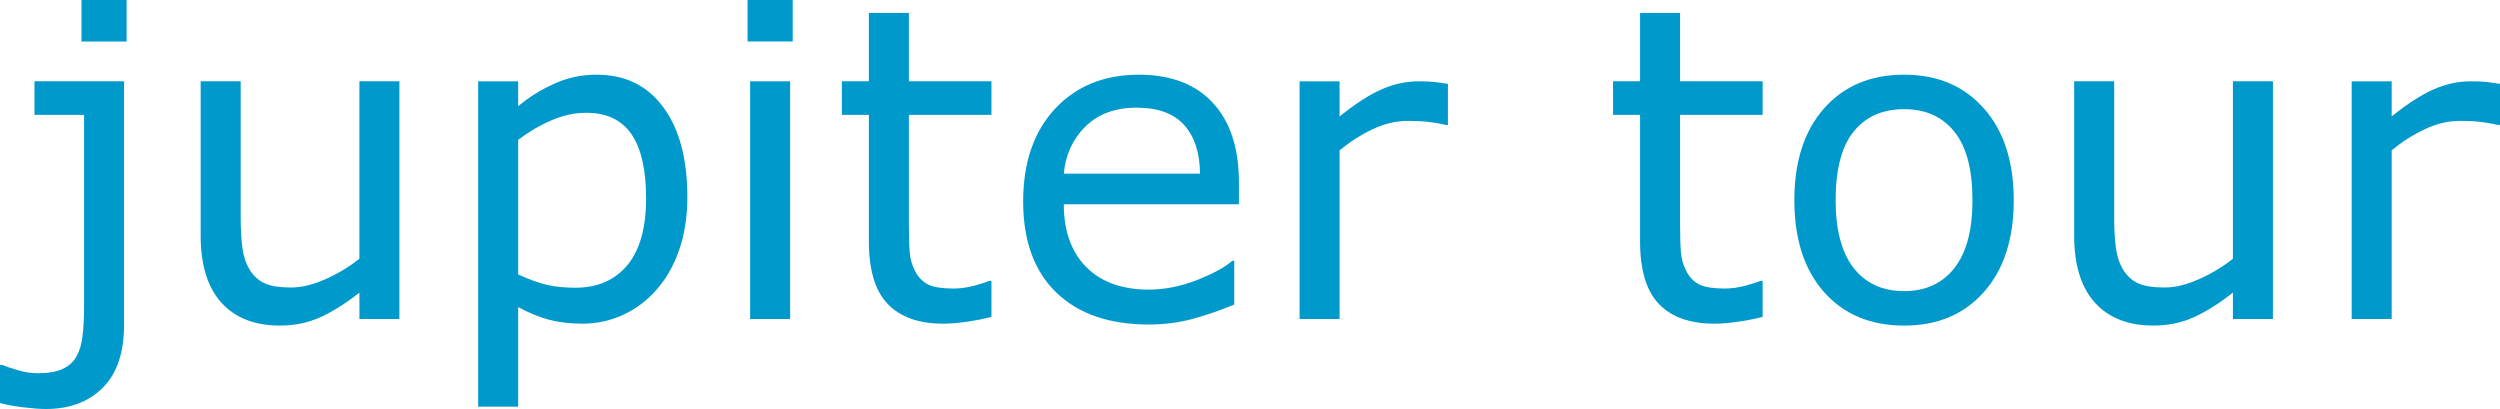 <?xml version="1.0" encoding="UTF-8" standalone="no"?>
<!-- Created with Inkscape (http://www.inkscape.org/) -->

<svg
   xmlns:dc="http://purl.org/dc/elements/1.1/"
   xmlns:cc="http://creativecommons.org/ns#"
   xmlns:rdf="http://www.w3.org/1999/02/22-rdf-syntax-ns#"
   xmlns:svg="http://www.w3.org/2000/svg"
   xmlns="http://www.w3.org/2000/svg"
   xmlns:sodipodi="http://sodipodi.sourceforge.net/DTD/sodipodi-0.dtd"
   xmlns:inkscape="http://www.inkscape.org/namespaces/inkscape"
   width="229.453"
   height="37.539"
   id="svg3829"
   version="1.1"
   inkscape:version="0.48.2 r9819"
   sodipodi:docname="title.svg">
  <defs
     id="defs3831" />
  <sodipodi:namedview
     id="base"
     pagecolor="#ffffff"
     bordercolor="#666666"
     borderopacity="1.0"
     inkscape:pageopacity="0.0"
     inkscape:pageshadow="2"
     inkscape:zoom="2.8"
     inkscape:cx="21.447201"
     inkscape:cy="14.344059"
     inkscape:document-units="px"
     inkscape:current-layer="layer1"
     showgrid="false"
     inkscape:window-width="1440"
     inkscape:window-height="856"
     inkscape:window-x="34"
     inkscape:window-y="21"
     inkscape:window-maximized="0"
     fit-margin-top="0"
     fit-margin-left="0"
     fit-margin-right="0"
     fit-margin-bottom="0" />
  <g
     inkscape:label="Layer 1"
     inkscape:groupmode="layer"
     id="layer1"
     transform="translate(-255.932,-528.799)">
    <path
       inkscape:connector-curvature="0"
       id="path5055"
       style="font-size:40px;font-style:normal;font-variant:normal;font-weight:normal;font-stretch:normal;line-height:125%;letter-spacing:0px;word-spacing:0px;fill:#0099cc;fill-opacity:1;stroke:none;font-family:Verdana;-inkscape-font-specification:Verdana"
       d="m 267.553,532.608 -4.141,0 0,-3.809 4.141,0 0,3.809 m -0.234,25.996 c -10e-6,2.552 -0.651,4.479 -1.953,5.781 -1.302,1.302 -3.047,1.953 -5.234,1.953 -0.521,-10e-6 -1.211,-0.052 -2.07,-0.156 -0.846,-0.104 -1.556,-0.234 -2.129,-0.391 l 0,-3.496 0.195,0 c 0.365,0.143 0.853,0.306 1.465,0.488 0.625,0.182 1.23,0.273 1.816,0.273 0.937,-10e-6 1.693,-0.13 2.266,-0.391 0.573,-0.26 1.003,-0.651 1.289,-1.172 0.286,-0.521 0.469,-1.152 0.547,-1.895 0.091,-0.729 0.137,-1.621 0.137,-2.676 l 0,-17.578 -4.551,0 0,-3.086 8.223,0 0,22.344" />
    <path
       inkscape:connector-curvature="0"
       id="path5057"
       style="font-size:40px;font-style:normal;font-variant:normal;font-weight:normal;font-stretch:normal;line-height:125%;letter-spacing:0px;word-spacing:0px;fill:#0099cc;fill-opacity:1;stroke:none;font-family:Verdana;-inkscape-font-specification:Verdana"
       d="m 292.592,558.076 -3.672,0 0,-2.422 c -1.237,0.977 -2.422,1.725 -3.555,2.246 -1.133,0.521 -2.383,0.781 -3.75,0.781 -2.292,0 -4.076,-0.697 -5.352,-2.09 -1.276,-1.406 -1.914,-3.464 -1.914,-6.172 l 0,-14.16 3.672,0 0,12.422 c -10e-6,1.107 0.052,2.057 0.156,2.852 0.104,0.781 0.326,1.452 0.664,2.012 0.352,0.573 0.807,0.99 1.367,1.25 0.56,0.26 1.374,0.391 2.441,0.391 0.951,0 1.986,-0.247 3.105,-0.742 1.133,-0.495 2.187,-1.126 3.164,-1.895 l 0,-16.289 3.672,0 0,21.816" />
    <path
       inkscape:connector-curvature="0"
       id="path5059"
       style="font-size:40px;font-style:normal;font-variant:normal;font-weight:normal;font-stretch:normal;line-height:125%;letter-spacing:0px;word-spacing:0px;fill:#0099cc;fill-opacity:1;stroke:none;font-family:Verdana;-inkscape-font-specification:Verdana"
       d="m 319.018,546.905 c -2e-5,1.771 -0.254,3.392 -0.762,4.863 -0.508,1.458 -1.224,2.695 -2.148,3.711 -0.859,0.964 -1.875,1.712 -3.047,2.246 -1.159,0.521 -2.389,0.781 -3.691,0.781 -1.133,0 -2.161,-0.124 -3.086,-0.371 -0.911,-0.247 -1.842,-0.632 -2.793,-1.152 l 0,9.141 -3.672,0 0,-29.863 3.672,0 0,2.285 c 0.977,-0.82 2.07,-1.504 3.281,-2.051 1.224,-0.56 2.526,-0.84 3.906,-0.84 2.63,2e-5 4.674,0.996 6.133,2.988 1.471,1.979 2.207,4.733 2.207,8.262 m -3.789,0.098 c -2e-5,-2.63 -0.449,-4.596 -1.348,-5.898 -0.898,-1.302 -2.279,-1.953 -4.141,-1.953 -1.055,10e-6 -2.116,0.228 -3.184,0.684 -1.068,0.456 -2.09,1.055 -3.066,1.797 l 0,12.363 c 1.042,0.469 1.934,0.788 2.676,0.957 0.755,0.169 1.608,0.254 2.559,0.254 2.044,10e-6 3.639,-0.69 4.785,-2.07 1.146,-1.38 1.719,-3.424 1.719,-6.133" />
    <path
       inkscape:connector-curvature="0"
       id="path5061"
       style="font-size:40px;font-style:normal;font-variant:normal;font-weight:normal;font-stretch:normal;line-height:125%;letter-spacing:0px;word-spacing:0px;fill:#0099cc;fill-opacity:1;stroke:none;font-family:Verdana;-inkscape-font-specification:Verdana"
       d="m 328.686,532.608 -4.141,0 0,-3.809 4.141,0 0,3.809 m -0.234,25.469 -3.672,0 0,-21.816 3.672,0 0,21.816" />
    <path
       inkscape:connector-curvature="0"
       id="path5063"
       style="font-size:40px;font-style:normal;font-variant:normal;font-weight:normal;font-stretch:normal;line-height:125%;letter-spacing:0px;word-spacing:0px;fill:#0099cc;fill-opacity:1;stroke:none;font-family:Verdana;-inkscape-font-specification:Verdana"
       d="m 346.928,557.881 c -0.69,0.182 -1.445,0.332 -2.266,0.449 -0.807,0.117 -1.53,0.176 -2.168,0.176 -2.227,0 -3.919,-0.599 -5.078,-1.797 -1.159,-1.198 -1.738,-3.118 -1.738,-5.762 l 0,-11.602 -2.48,0 0,-3.086 2.48,0 0,-6.27 3.672,0 0,6.27 7.578,0 0,3.086 -7.578,0 0,9.941 c 0,1.146 0.026,2.044 0.078,2.695 0.052,0.638 0.234,1.237 0.547,1.797 0.286,0.521 0.677,0.905 1.172,1.152 0.508,0.234 1.276,0.352 2.305,0.352 0.599,0 1.224,-0.085 1.875,-0.254 0.651,-0.182 1.12,-0.332 1.406,-0.449 l 0.195,0 0,3.301" />
    <path
       inkscape:connector-curvature="0"
       id="path5065"
       style="font-size:40px;font-style:normal;font-variant:normal;font-weight:normal;font-stretch:normal;line-height:125%;letter-spacing:0px;word-spacing:0px;fill:#0099cc;fill-opacity:1;stroke:none;font-family:Verdana;-inkscape-font-specification:Verdana"
       d="m 369.643,547.549 -16.074,0 c 0,1.341 0.202,2.513 0.605,3.516 0.404,0.99 0.957,1.803 1.66,2.441 0.677,0.625 1.478,1.094 2.402,1.406 0.937,0.313 1.966,0.469 3.086,0.469 1.484,10e-6 2.975,-0.293 4.473,-0.879 1.51,-0.599 2.585,-1.185 3.223,-1.758 l 0.195,0 0,4.004 c -1.237,0.521 -2.5,0.957 -3.789,1.309 -1.289,0.352 -2.643,0.527 -4.062,0.527 -3.62,0 -6.445,-0.977 -8.477,-2.93 -2.031,-1.966 -3.047,-4.753 -3.047,-8.359 -10e-6,-3.568 0.97,-6.4 2.91,-8.496 1.953,-2.096 4.518,-3.145 7.695,-3.145 2.943,2e-5 5.208,0.859 6.797,2.578 1.602,1.719 2.402,4.16 2.402,7.324 l 0,1.992 m -3.574,-2.812 c -0.013,-1.927 -0.501,-3.418 -1.465,-4.473 -0.951,-1.055 -2.402,-1.582 -4.355,-1.582 -1.966,2e-5 -3.535,0.579 -4.707,1.738 -1.159,1.159 -1.816,2.598 -1.973,4.316 l 12.5,0" />
    <path
       inkscape:connector-curvature="0"
       id="path5067"
       style="font-size:40px;font-style:normal;font-variant:normal;font-weight:normal;font-stretch:normal;line-height:125%;letter-spacing:0px;word-spacing:0px;fill:#0099cc;fill-opacity:1;stroke:none;font-family:Verdana;-inkscape-font-specification:Verdana"
       d="m 388.823,540.264 -0.195,0 c -0.547,-0.13 -1.081,-0.221 -1.602,-0.273 -0.508,-0.065 -1.113,-0.098 -1.816,-0.098 -1.133,2e-5 -2.227,0.254 -3.281,0.762 -1.055,0.495 -2.07,1.139 -3.047,1.934 l 0,15.488 -3.672,0 0,-21.816 3.672,0 0,3.223 c 1.458,-1.172 2.741,-1.999 3.848,-2.48 1.12,-0.495 2.259,-0.742 3.418,-0.742 0.638,2e-5 1.1,0.019 1.387,0.059 0.286,0.026 0.716,0.085 1.289,0.176 l 0,3.77" />
    <path
       inkscape:connector-curvature="0"
       id="path5069"
       style="font-size:40px;font-style:normal;font-variant:normal;font-weight:normal;font-stretch:normal;line-height:125%;letter-spacing:0px;word-spacing:0px;fill:#0099cc;fill-opacity:1;stroke:none;font-family:Verdana;-inkscape-font-specification:Verdana"
       d="m 417.709,557.881 c -0.69,0.182 -1.445,0.332 -2.266,0.449 -0.807,0.117 -1.53,0.176 -2.168,0.176 -2.227,0 -3.919,-0.599 -5.078,-1.797 -1.159,-1.198 -1.738,-3.118 -1.738,-5.762 l 0,-11.602 -2.48,0 0,-3.086 2.48,0 0,-6.27 3.672,0 0,6.27 7.578,0 0,3.086 -7.578,0 0,9.941 c 0,1.146 0.026,2.044 0.078,2.695 0.052,0.638 0.234,1.237 0.547,1.797 0.286,0.521 0.677,0.905 1.172,1.152 0.508,0.234 1.276,0.352 2.305,0.352 0.599,0 1.224,-0.085 1.875,-0.254 0.651,-0.182 1.12,-0.332 1.406,-0.449 l 0.195,0 0,3.301" />
    <path
       inkscape:connector-curvature="0"
       id="path5071"
       style="font-size:40px;font-style:normal;font-variant:normal;font-weight:normal;font-stretch:normal;line-height:125%;letter-spacing:0px;word-spacing:0px;fill:#0099cc;fill-opacity:1;stroke:none;font-family:Verdana;-inkscape-font-specification:Verdana"
       d="m 440.756,547.178 c -2e-5,3.555 -0.911,6.361 -2.734,8.418 -1.823,2.057 -4.264,3.086 -7.324,3.086 -3.086,0 -5.54,-1.029 -7.363,-3.086 -1.81,-2.057 -2.715,-4.863 -2.715,-8.418 -10e-6,-3.555 0.905,-6.361 2.715,-8.418 1.823,-2.07 4.277,-3.105 7.363,-3.105 3.06,2e-5 5.501,1.035 7.324,3.105 1.823,2.057 2.734,4.863 2.734,8.418 m -3.789,0 c -2e-5,-2.826 -0.553,-4.922 -1.66,-6.289 -1.107,-1.38 -2.643,-2.07 -4.609,-2.07 -1.992,2e-5 -3.542,0.69 -4.648,2.07 -1.094,1.367 -1.641,3.464 -1.641,6.289 -10e-6,2.734 0.553,4.811 1.66,6.23 1.107,1.406 2.65,2.109 4.629,2.109 1.953,10e-6 3.483,-0.697 4.59,-2.09 1.12,-1.406 1.68,-3.49 1.68,-6.25" />
    <path
       inkscape:connector-curvature="0"
       id="path5073"
       style="font-size:40px;font-style:normal;font-variant:normal;font-weight:normal;font-stretch:normal;line-height:125%;letter-spacing:0px;word-spacing:0px;fill:#0099cc;fill-opacity:1;stroke:none;font-family:Verdana;-inkscape-font-specification:Verdana"
       d="m 464.545,558.076 -3.672,0 0,-2.422 c -1.237,0.977 -2.422,1.725 -3.555,2.246 -1.133,0.521 -2.383,0.781 -3.75,0.781 -2.292,0 -4.076,-0.697 -5.352,-2.09 -1.276,-1.406 -1.914,-3.464 -1.914,-6.172 l 0,-14.16 3.672,0 0,12.422 c 0,1.107 0.052,2.057 0.156,2.852 0.104,0.781 0.326,1.452 0.664,2.012 0.352,0.573 0.807,0.99 1.367,1.25 0.56,0.26 1.374,0.391 2.441,0.391 0.951,0 1.986,-0.247 3.105,-0.742 1.133,-0.495 2.187,-1.126 3.164,-1.895 l 0,-16.289 3.672,0 0,21.816" />
    <path
       inkscape:connector-curvature="0"
       id="path5075"
       style="font-size:40px;font-style:normal;font-variant:normal;font-weight:normal;font-stretch:normal;line-height:125%;letter-spacing:0px;word-spacing:0px;fill:#0099cc;fill-opacity:1;stroke:none;font-family:Verdana;-inkscape-font-specification:Verdana"
       d="m 485.385,540.264 -0.195,0 c -0.547,-0.13 -1.081,-0.221 -1.602,-0.273 -0.508,-0.065 -1.113,-0.098 -1.816,-0.098 -1.133,2e-5 -2.227,0.254 -3.281,0.762 -1.055,0.495 -2.07,1.139 -3.047,1.934 l 0,15.488 -3.672,0 0,-21.816 3.672,0 0,3.223 c 1.458,-1.172 2.741,-1.999 3.848,-2.48 1.12,-0.495 2.259,-0.742 3.418,-0.742 0.638,2e-5 1.1,0.019 1.387,0.059 0.286,0.026 0.716,0.085 1.289,0.176 l 0,3.77" />
  </g>
</svg>
